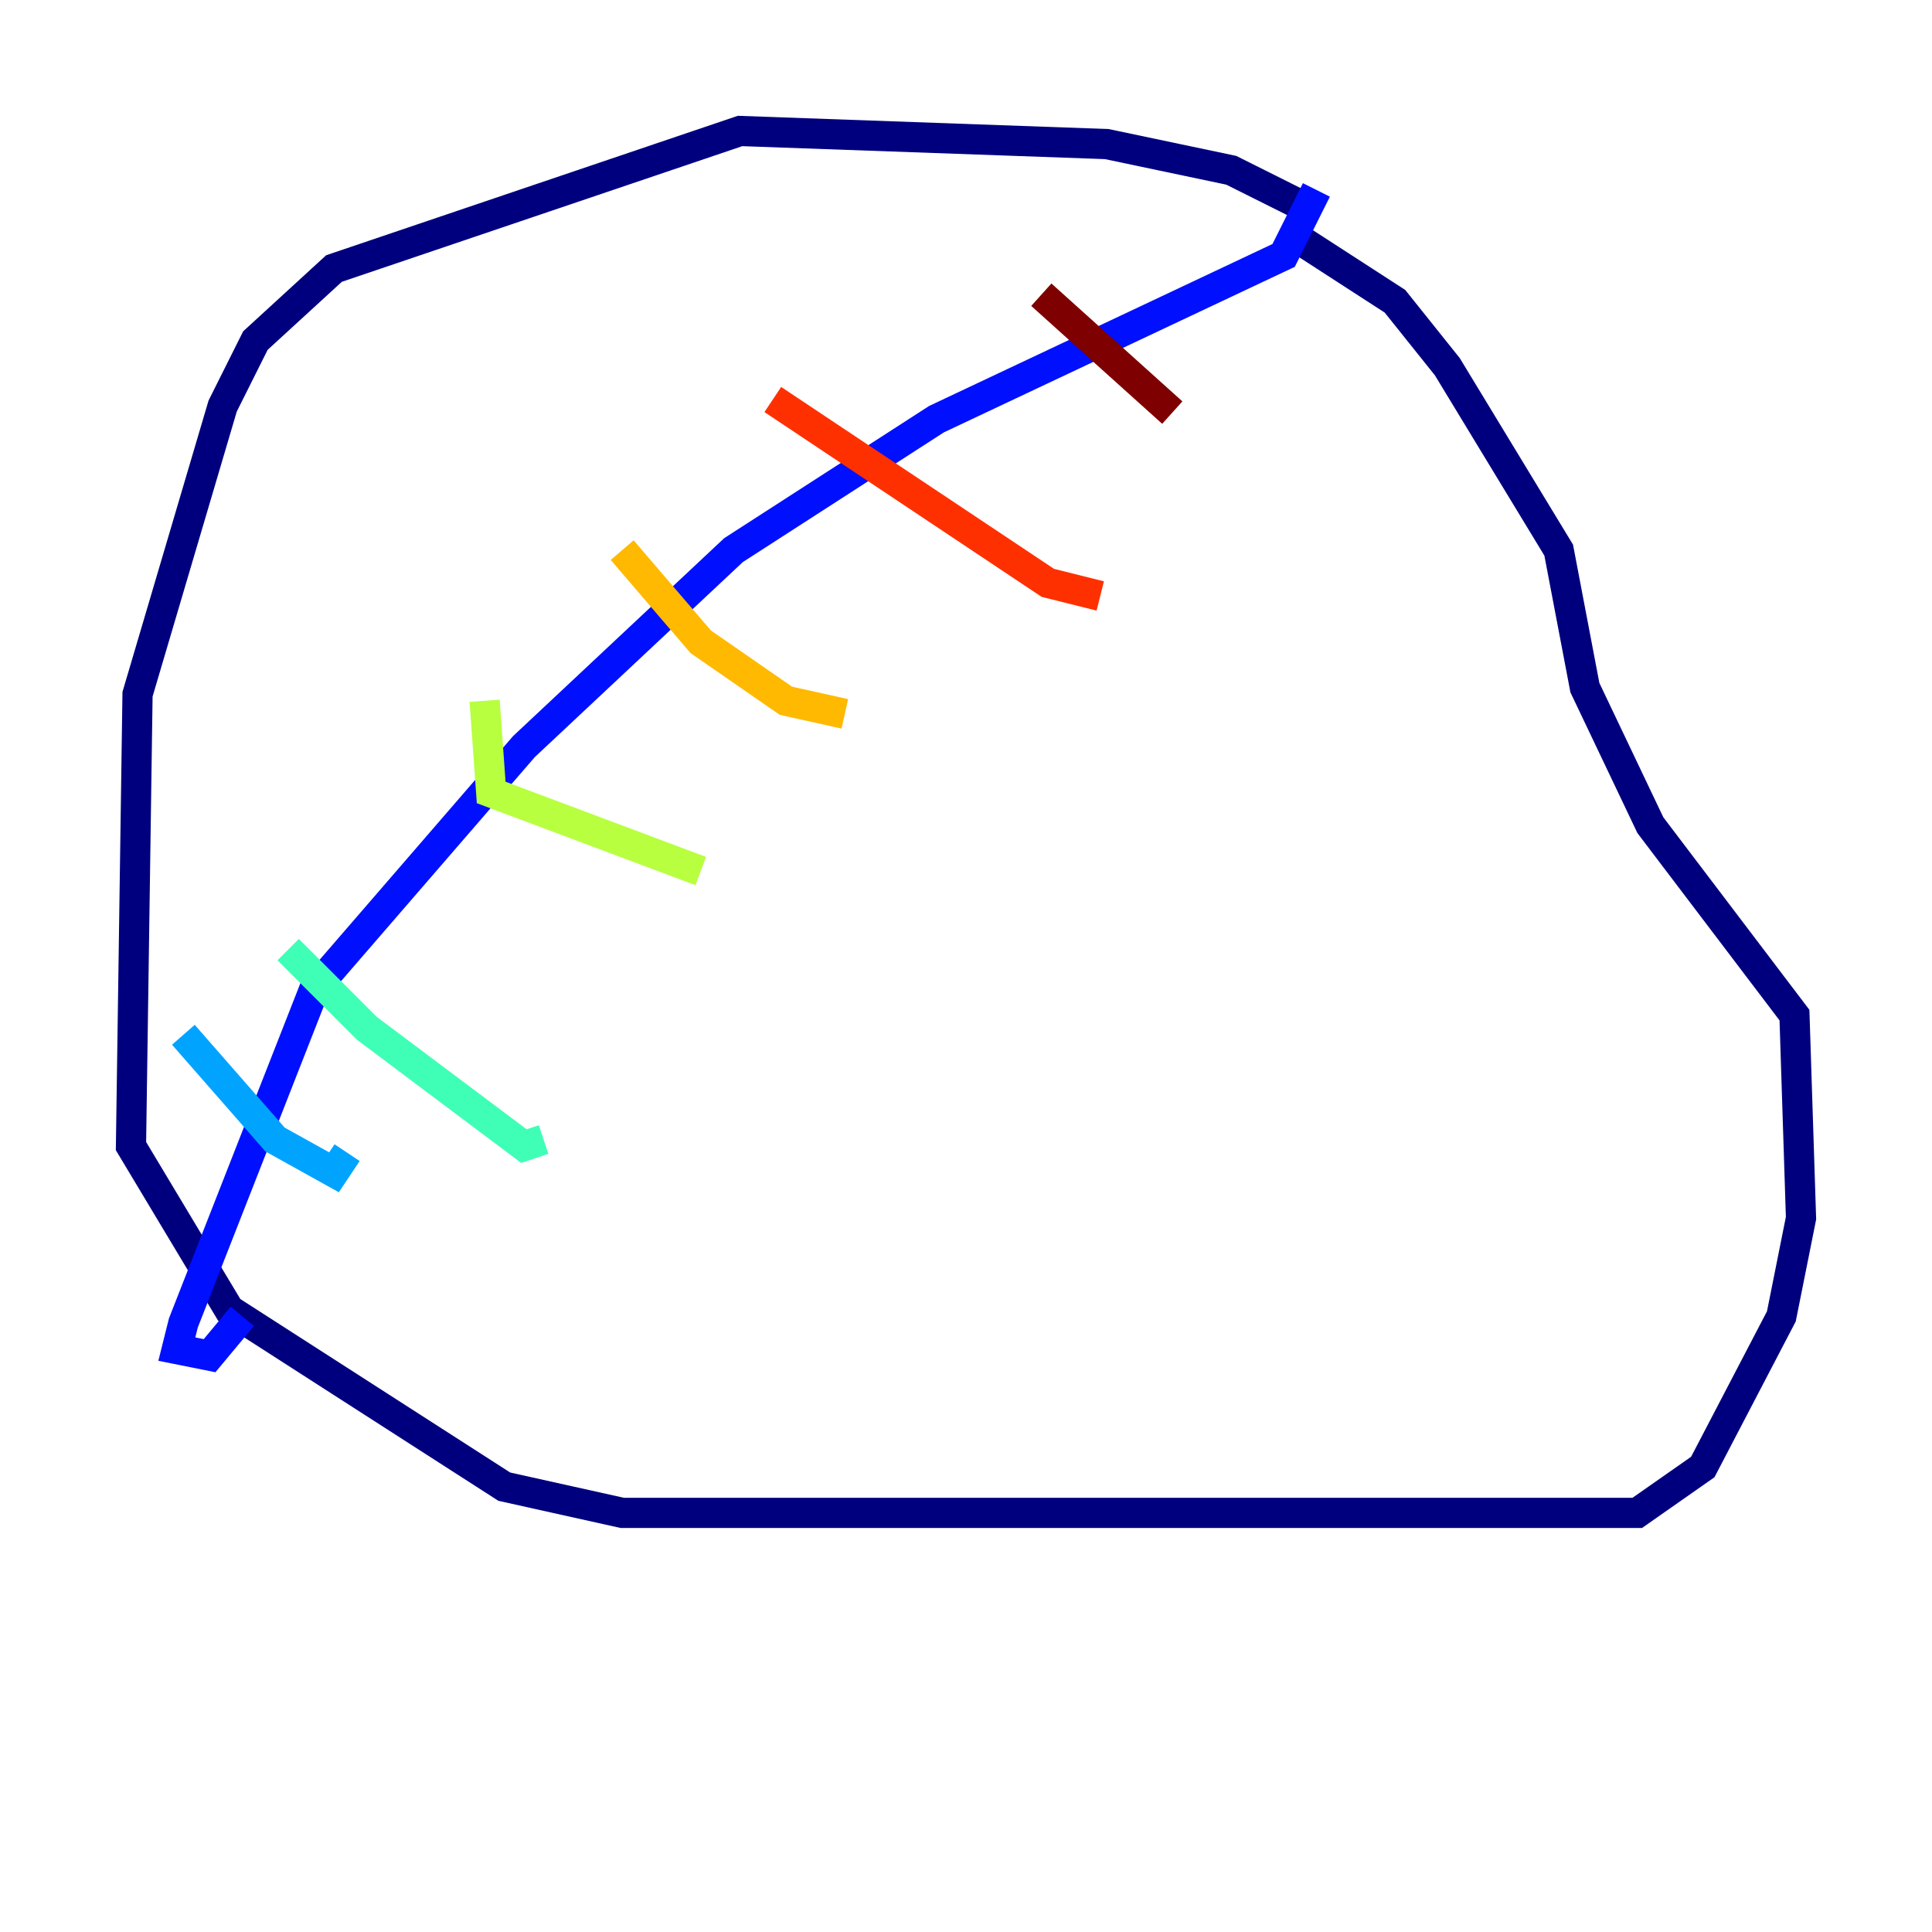 <?xml version="1.0" encoding="utf-8" ?>
<svg baseProfile="tiny" height="128" version="1.2" viewBox="0,0,128,128" width="128" xmlns="http://www.w3.org/2000/svg" xmlns:ev="http://www.w3.org/2001/xml-events" xmlns:xlink="http://www.w3.org/1999/xlink"><defs /><polyline fill="none" points="85.912,13.451 81.573,11.281 73.329,9.546 49.031,8.678 22.129,17.79 16.922,22.563 14.752,26.902 9.112,45.993 8.678,75.932 15.186,86.78 33.41,98.495 41.22,100.231 108.475,100.231 112.814,97.193 118.02,87.214 119.322,80.705 118.888,67.254 109.342,54.671 105.003,45.559 103.268,36.447 95.891,24.298 92.42,19.959 85.044,15.186" stroke="#00007f" stroke-width="2" /><polyline fill="none" points="87.214,12.583 85.044,16.922 62.047,27.77 48.597,36.447 34.712,49.464 20.827,65.519 12.149,87.647 11.715,89.383 13.885,89.817 16.054,87.214" stroke="#0010ff" stroke-width="2" /><polyline fill="none" points="12.149,68.556 18.224,75.498 22.129,77.668 22.997,76.366" stroke="#00a4ff" stroke-width="2" /><polyline fill="none" points="19.091,62.915 24.298,68.122 34.712,75.932 36.014,75.498" stroke="#3fffb7" stroke-width="2" /><polyline fill="none" points="32.108,46.427 32.542,52.502 46.427,57.709" stroke="#b7ff3f" stroke-width="2" /><polyline fill="none" points="41.22,36.447 46.427,42.522 52.068,46.427 55.973,47.295" stroke="#ffb900" stroke-width="2" /><polyline fill="none" points="51.2,26.468 69.424,38.617 72.895,39.485" stroke="#ff3000" stroke-width="2" /><polyline fill="none" points="68.99,19.525 77.668,27.336" stroke="#7f0000" stroke-width="2" /></svg>